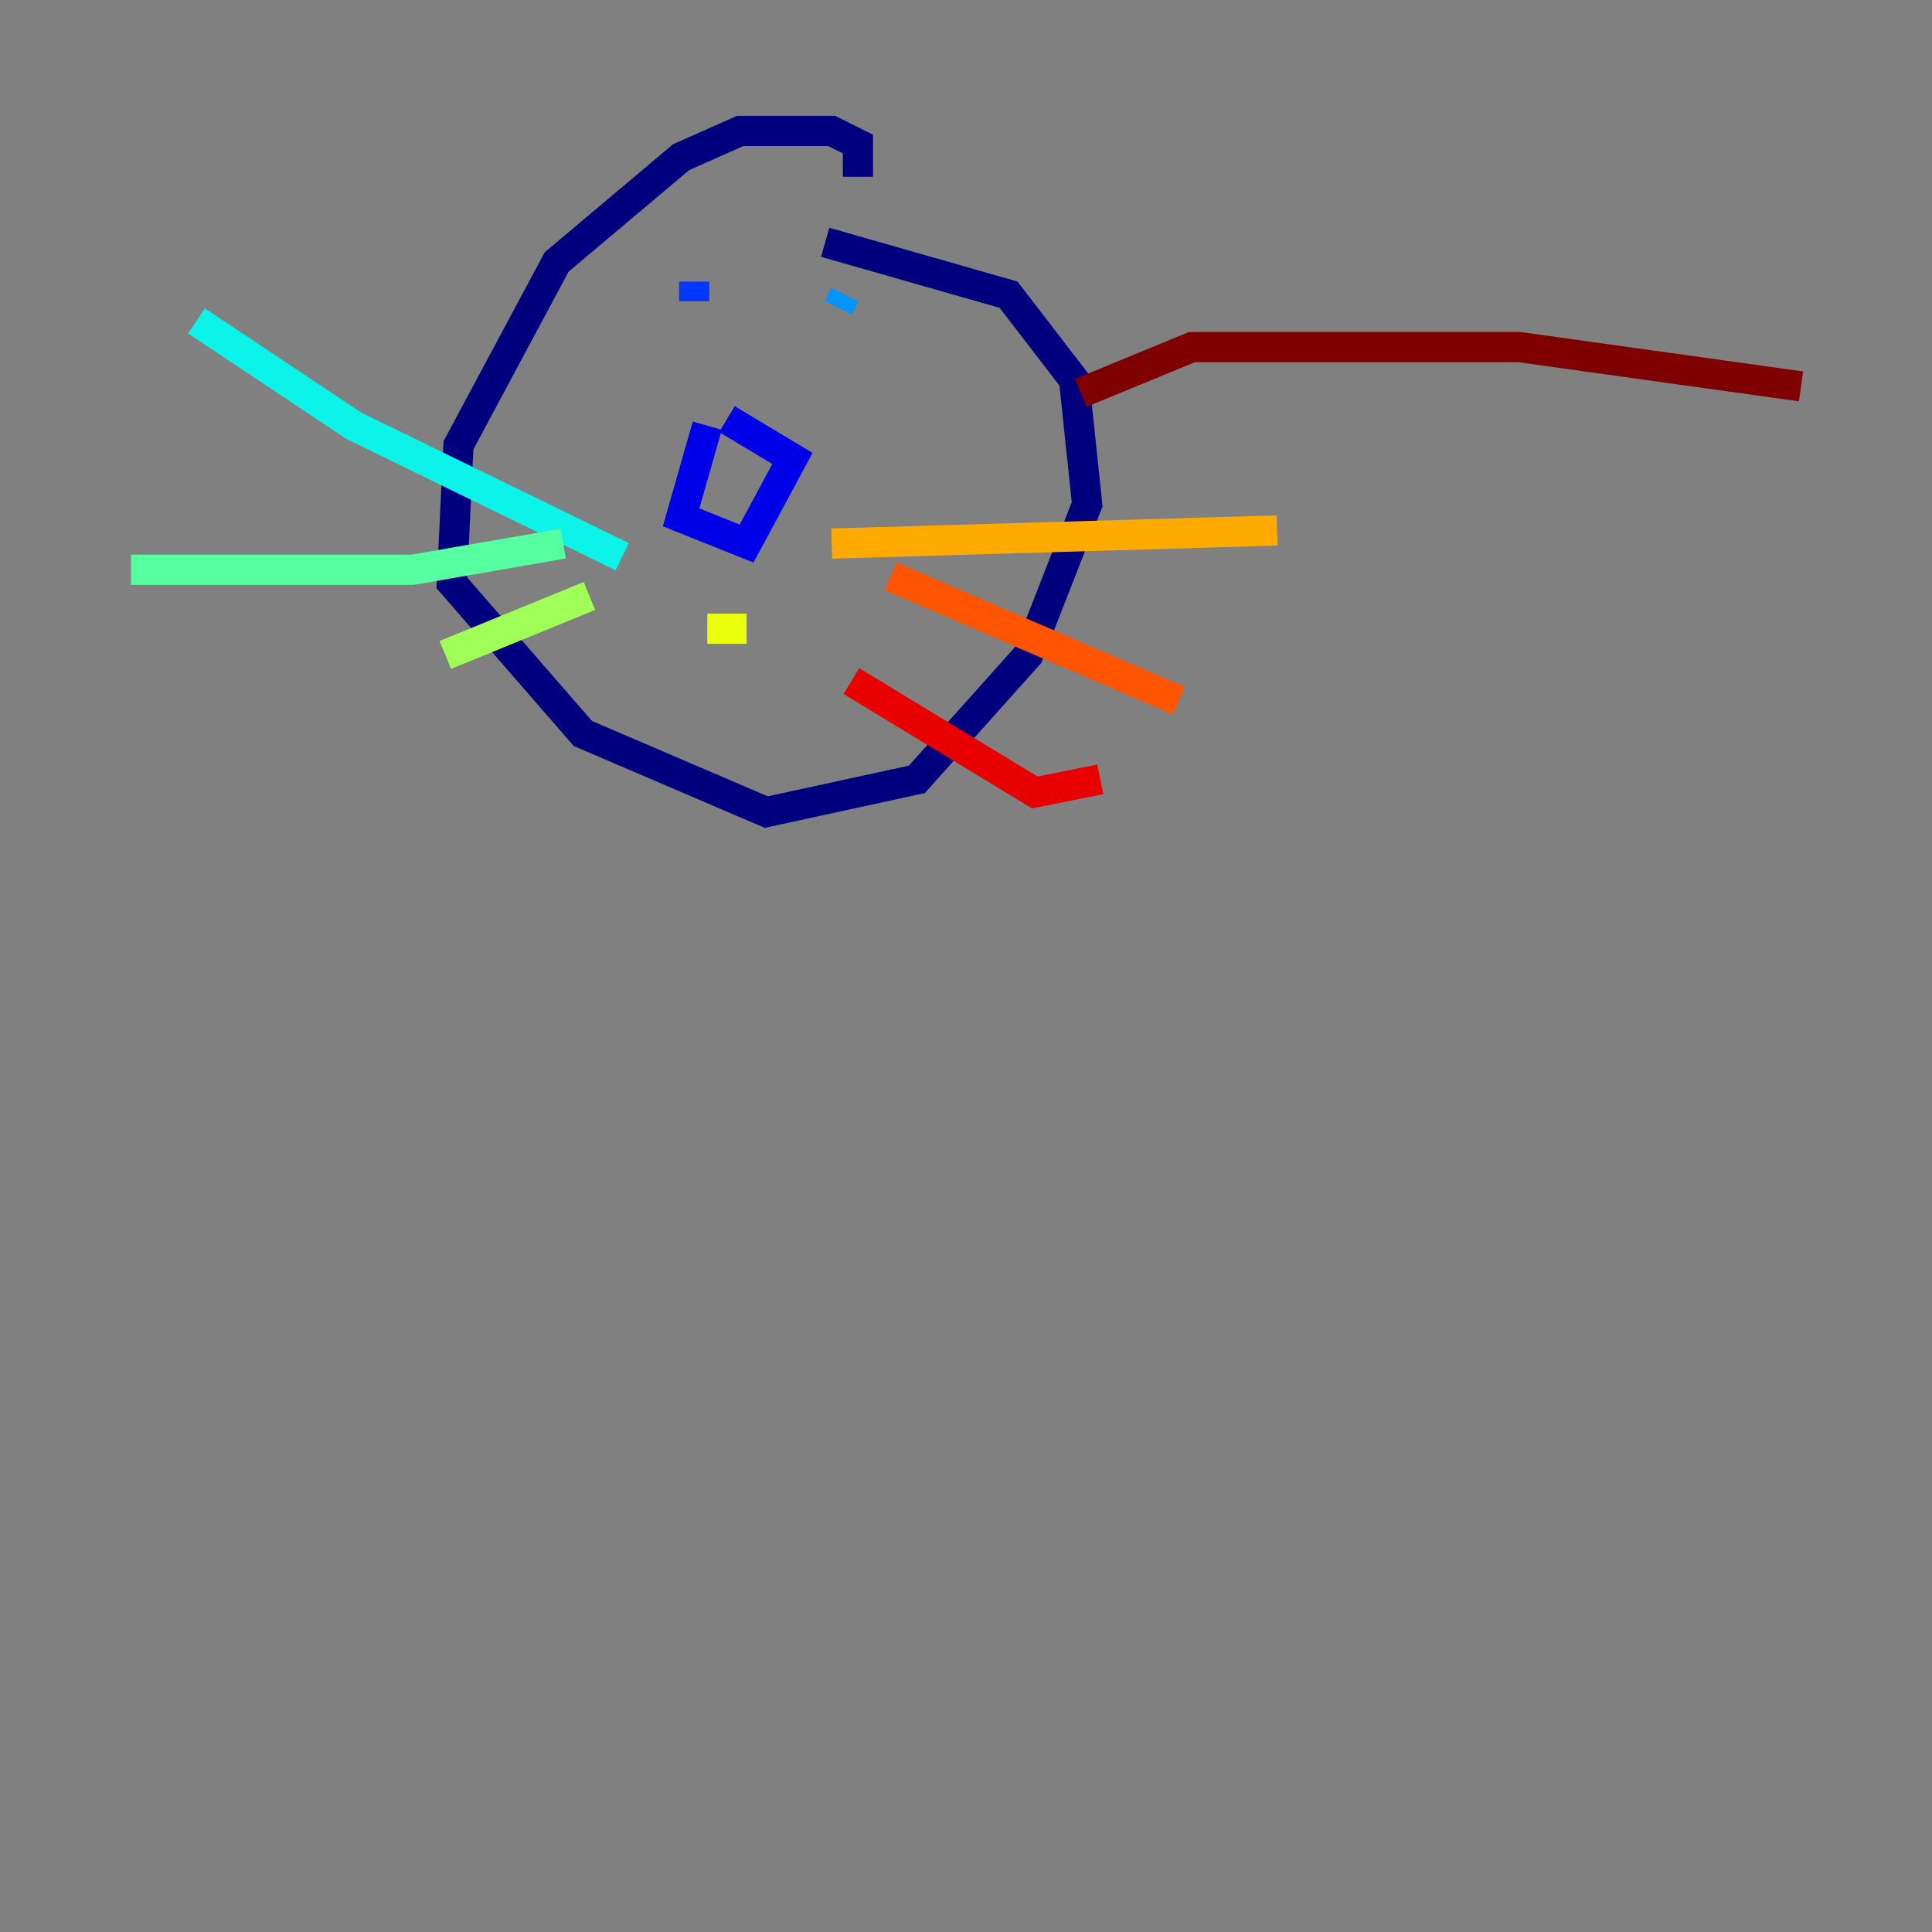 <?xml version="1.0" encoding="utf-8" ?>
<svg baseProfile="tiny" height="128" version="1.2" viewBox="0,0,128,128" width="128" xmlns="http://www.w3.org/2000/svg" xmlns:ev="http://www.w3.org/2001/xml-events" xmlns:xlink="http://www.w3.org/1999/xlink"><rect x="0" y="0" width="128" height="128" fill="#808080" stroke="none"/><defs /><polyline fill="none" points="56.841,11.715 56.841,9.546 55.105,8.678 49.031,8.678 45.125,10.414 36.881,17.356 30.373,29.505 29.939,38.617 38.617,48.597 50.766,53.803 60.746,51.634 68.122,43.39 72.027,33.41 71.159,25.166 66.82,19.525 54.671,16.054" stroke="#00007f" stroke-width="2" /><polyline fill="none" points="46.861,28.203 45.125,34.278 49.464,36.014 52.502,30.373 48.163,27.77" stroke="#0000e8" stroke-width="2" /><polyline fill="none" points="45.993,18.658 45.993,19.959" stroke="#0038ff" stroke-width="2" /><polyline fill="none" points="55.973,19.525 55.539,20.393" stroke="#0094ff" stroke-width="2" /><polyline fill="none" points="41.22,36.881 23.43,28.203 13.017,21.261" stroke="#0cf4ea" stroke-width="2" /><polyline fill="none" points="37.315,36.014 27.336,37.749 8.678,37.749" stroke="#56ffa0" stroke-width="2" /><polyline fill="none" points="39.051,39.485 29.505,43.39" stroke="#a0ff56" stroke-width="2" /><polyline fill="none" points="46.861,41.654 49.464,41.654" stroke="#eaff0c" stroke-width="2" /><polyline fill="none" points="55.105,36.014 84.61,35.146" stroke="#ffaa00" stroke-width="2" /><polyline fill="none" points="59.01,38.183 78.102,46.427" stroke="#ff5500" stroke-width="2" /><polyline fill="none" points="56.407,45.125 68.556,52.502 72.895,51.634" stroke="#e80000" stroke-width="2" /><polyline fill="none" points="71.593,26.034 78.969,22.997 100.664,22.997 119.322,25.6" stroke="#7f0000" stroke-width="2" /></svg>